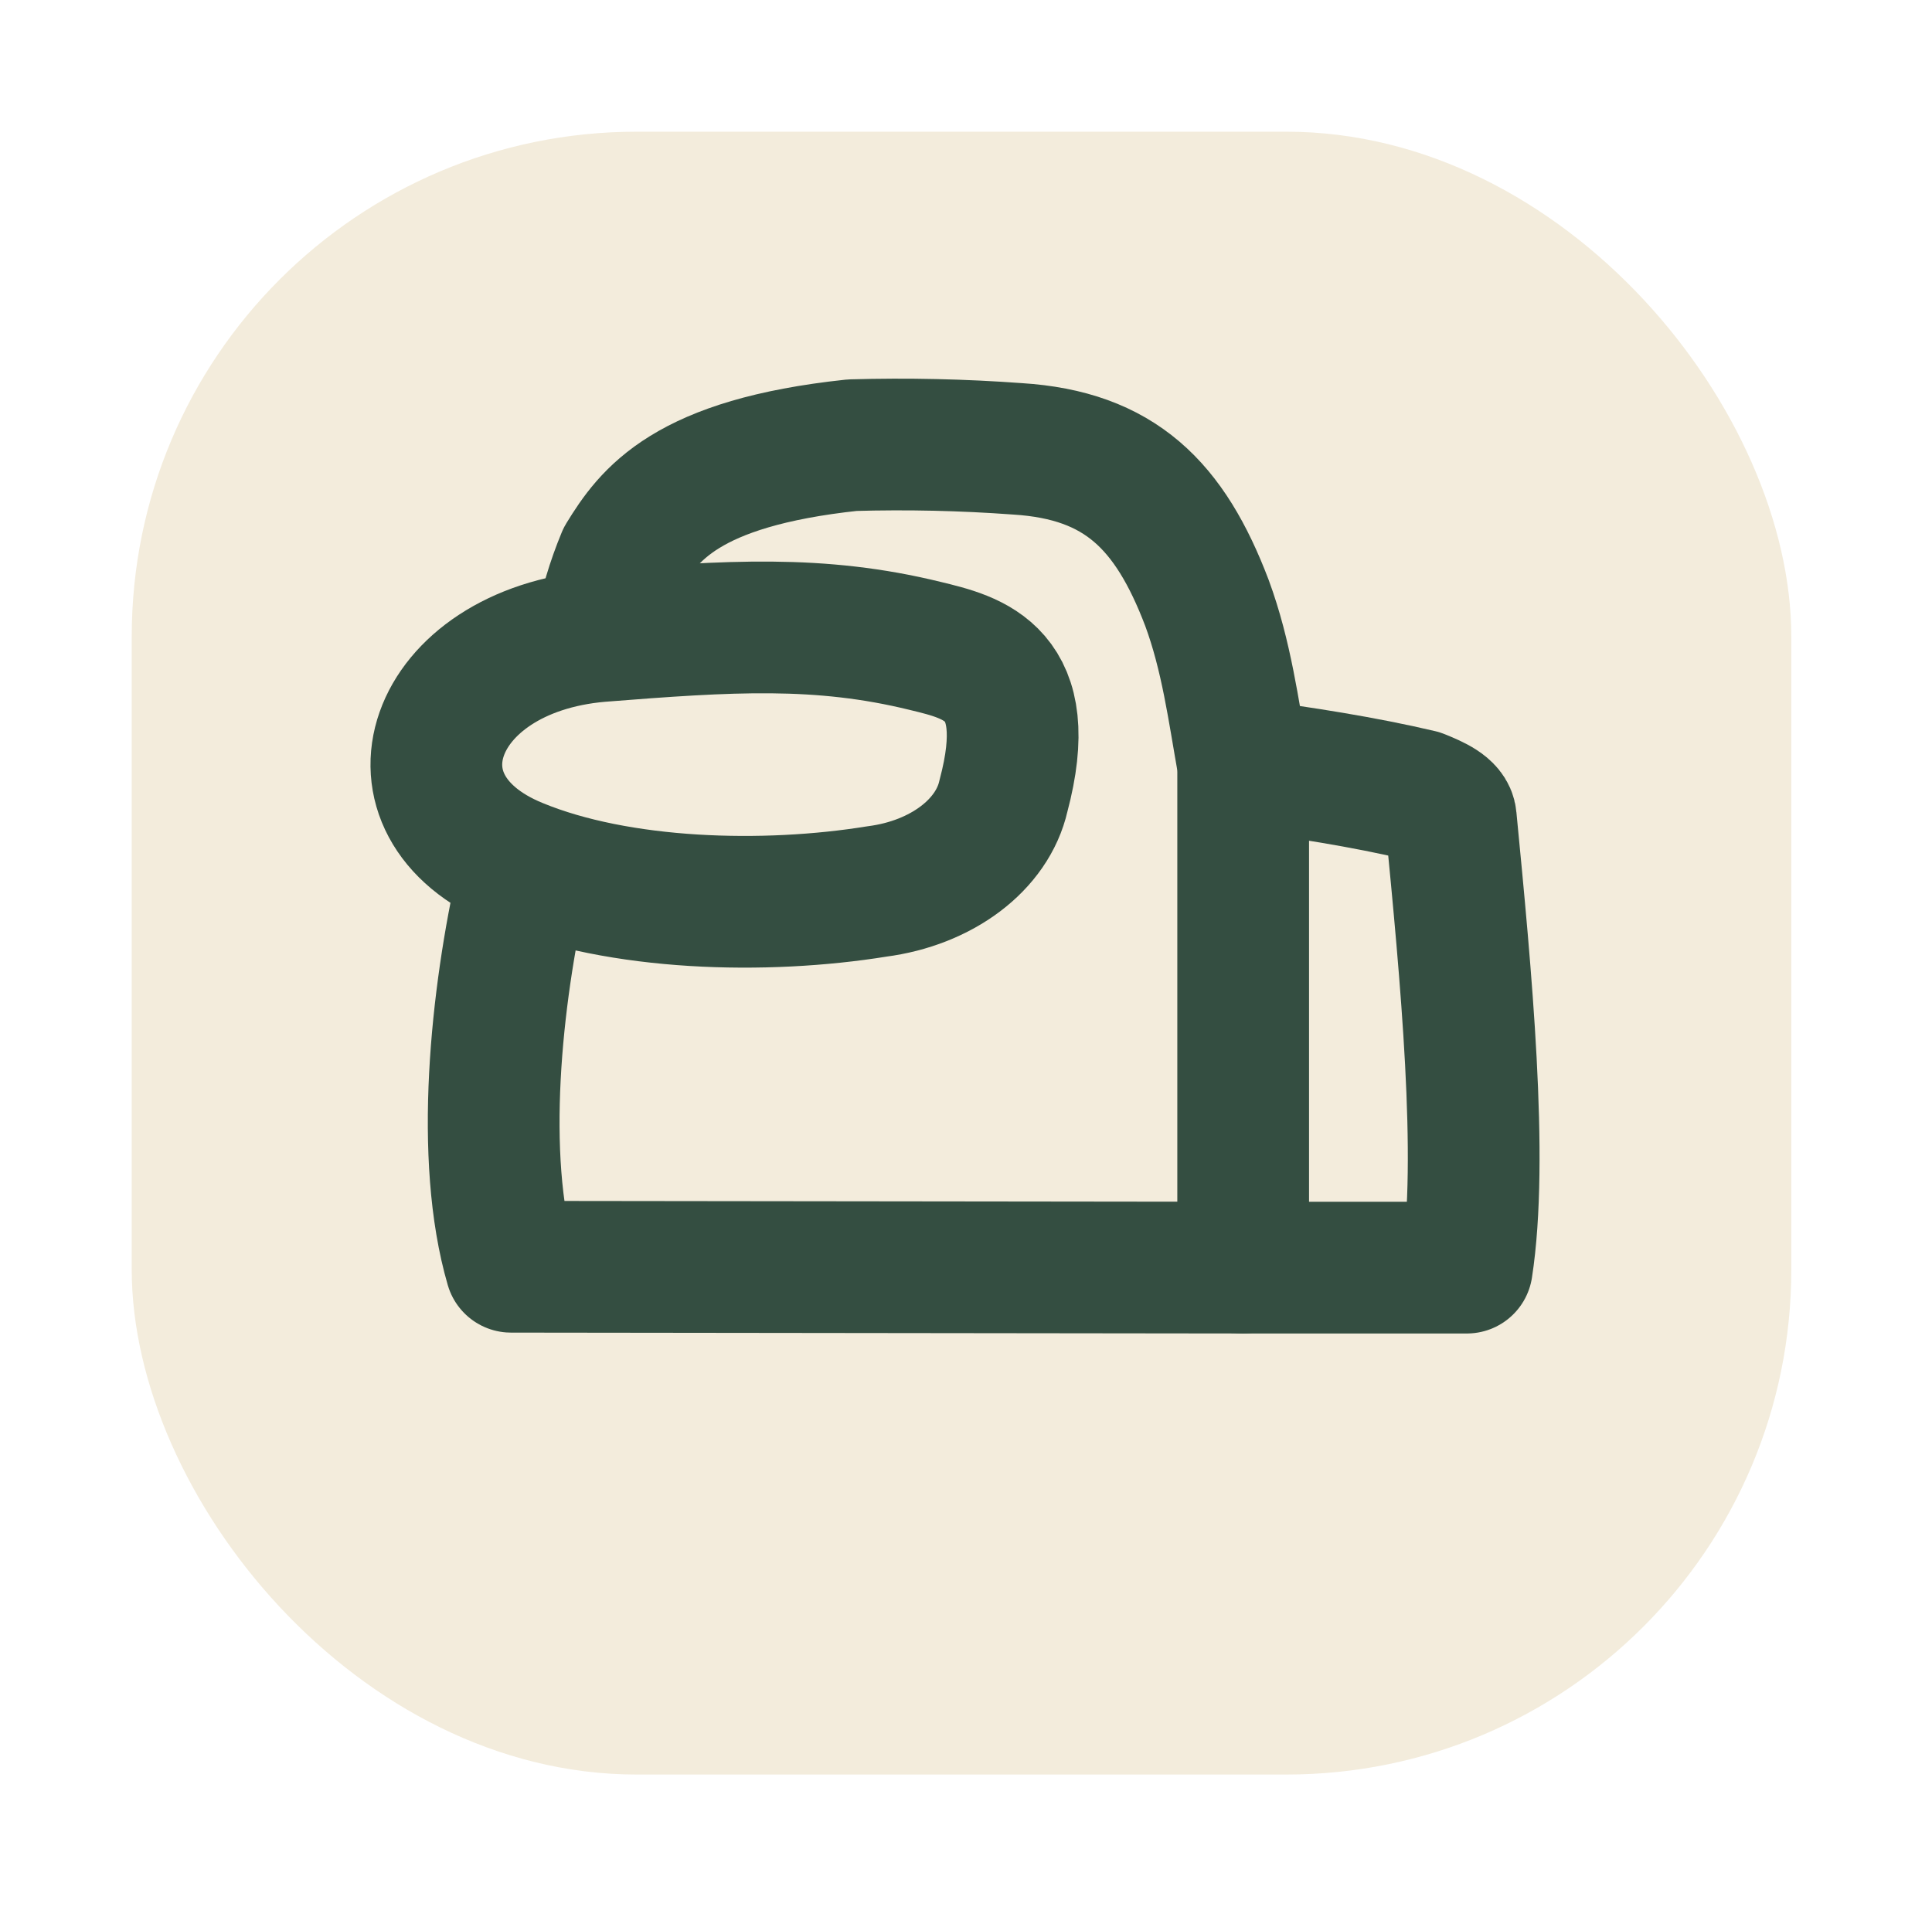 <svg width="88" height="87" viewBox="0 0 88 87" fill="none" xmlns="http://www.w3.org/2000/svg">
<g filter="url(#filter0_d_184_31321)">
<rect x="6" y="2" width="75.591" height="74.843" rx="23" fill="#F3ECDC"/>
</g>
<g clip-path="url(#clip0_184_31321)">
<path d="M39.946 40.612C34.856 41.437 28.22 41.273 23.581 39.36C17.14 36.729 19.547 29.652 27.317 28.981C33.233 28.514 37.328 28.244 42.148 29.427C44.34 29.96 47.214 30.612 45.705 36.262C45.203 38.485 42.896 40.229 39.946 40.612V40.612Z" stroke="#344E41" stroke-width="6" stroke-linecap="round" stroke-linejoin="round"/>
<path d="M27.33 28.858C27.548 27.683 27.892 26.525 28.359 25.398C29.556 23.448 31.233 21.09 38.819 20.281C41.33 20.209 43.844 20.265 46.345 20.448C51.007 20.74 53.283 23.019 54.974 27.465C55.864 29.875 56.181 32.344 56.625 34.833V57.75L23.277 57.71C21.828 52.74 22.589 45.431 23.812 40.042" stroke="#344E41" stroke-width="6" stroke-linecap="round" stroke-linejoin="round"/>
<path d="M56.625 34.834C59.226 35.173 62.151 35.631 64.681 36.229C65.35 36.5 66.046 36.802 66.083 37.281C66.776 44.436 67.579 52.798 66.813 57.75H56.625" stroke="#344E41" stroke-width="6" stroke-linecap="round" stroke-linejoin="round"/>
</g>
<defs>
<filter id="filter0_d_184_31321" x="0.2" y="0.2" width="87.191" height="86.443" filterUnits="userSpaceOnUse" color-interpolation-filters="sRGB">
<feFlood flood-opacity="0" result="BackgroundImageFix"/>
<feColorMatrix in="SourceAlpha" type="matrix" values="0 0 0 0 0 0 0 0 0 0 0 0 0 0 0 0 0 0 127 0" result="hardAlpha"/>
<feOffset dy="4"/>
<feGaussianBlur stdDeviation="2.9"/>
<feComposite in2="hardAlpha" operator="out"/>
<feColorMatrix type="matrix" values="0 0 0 0 0 0 0 0 0 0 0 0 0 0 0 0 0 0 1 0"/>
<feBlend mode="normal" in2="BackgroundImageFix" result="effect1_dropShadow_184_31321"/>
<feBlend mode="normal" in="SourceGraphic" in2="effect1_dropShadow_184_31321" result="shape"/>
</filter>
<clipPath id="clip0_184_31321">
<rect width="63" height="50" fill="white" transform="translate(12 14)"/>
</clipPath>
</defs>
</svg>
